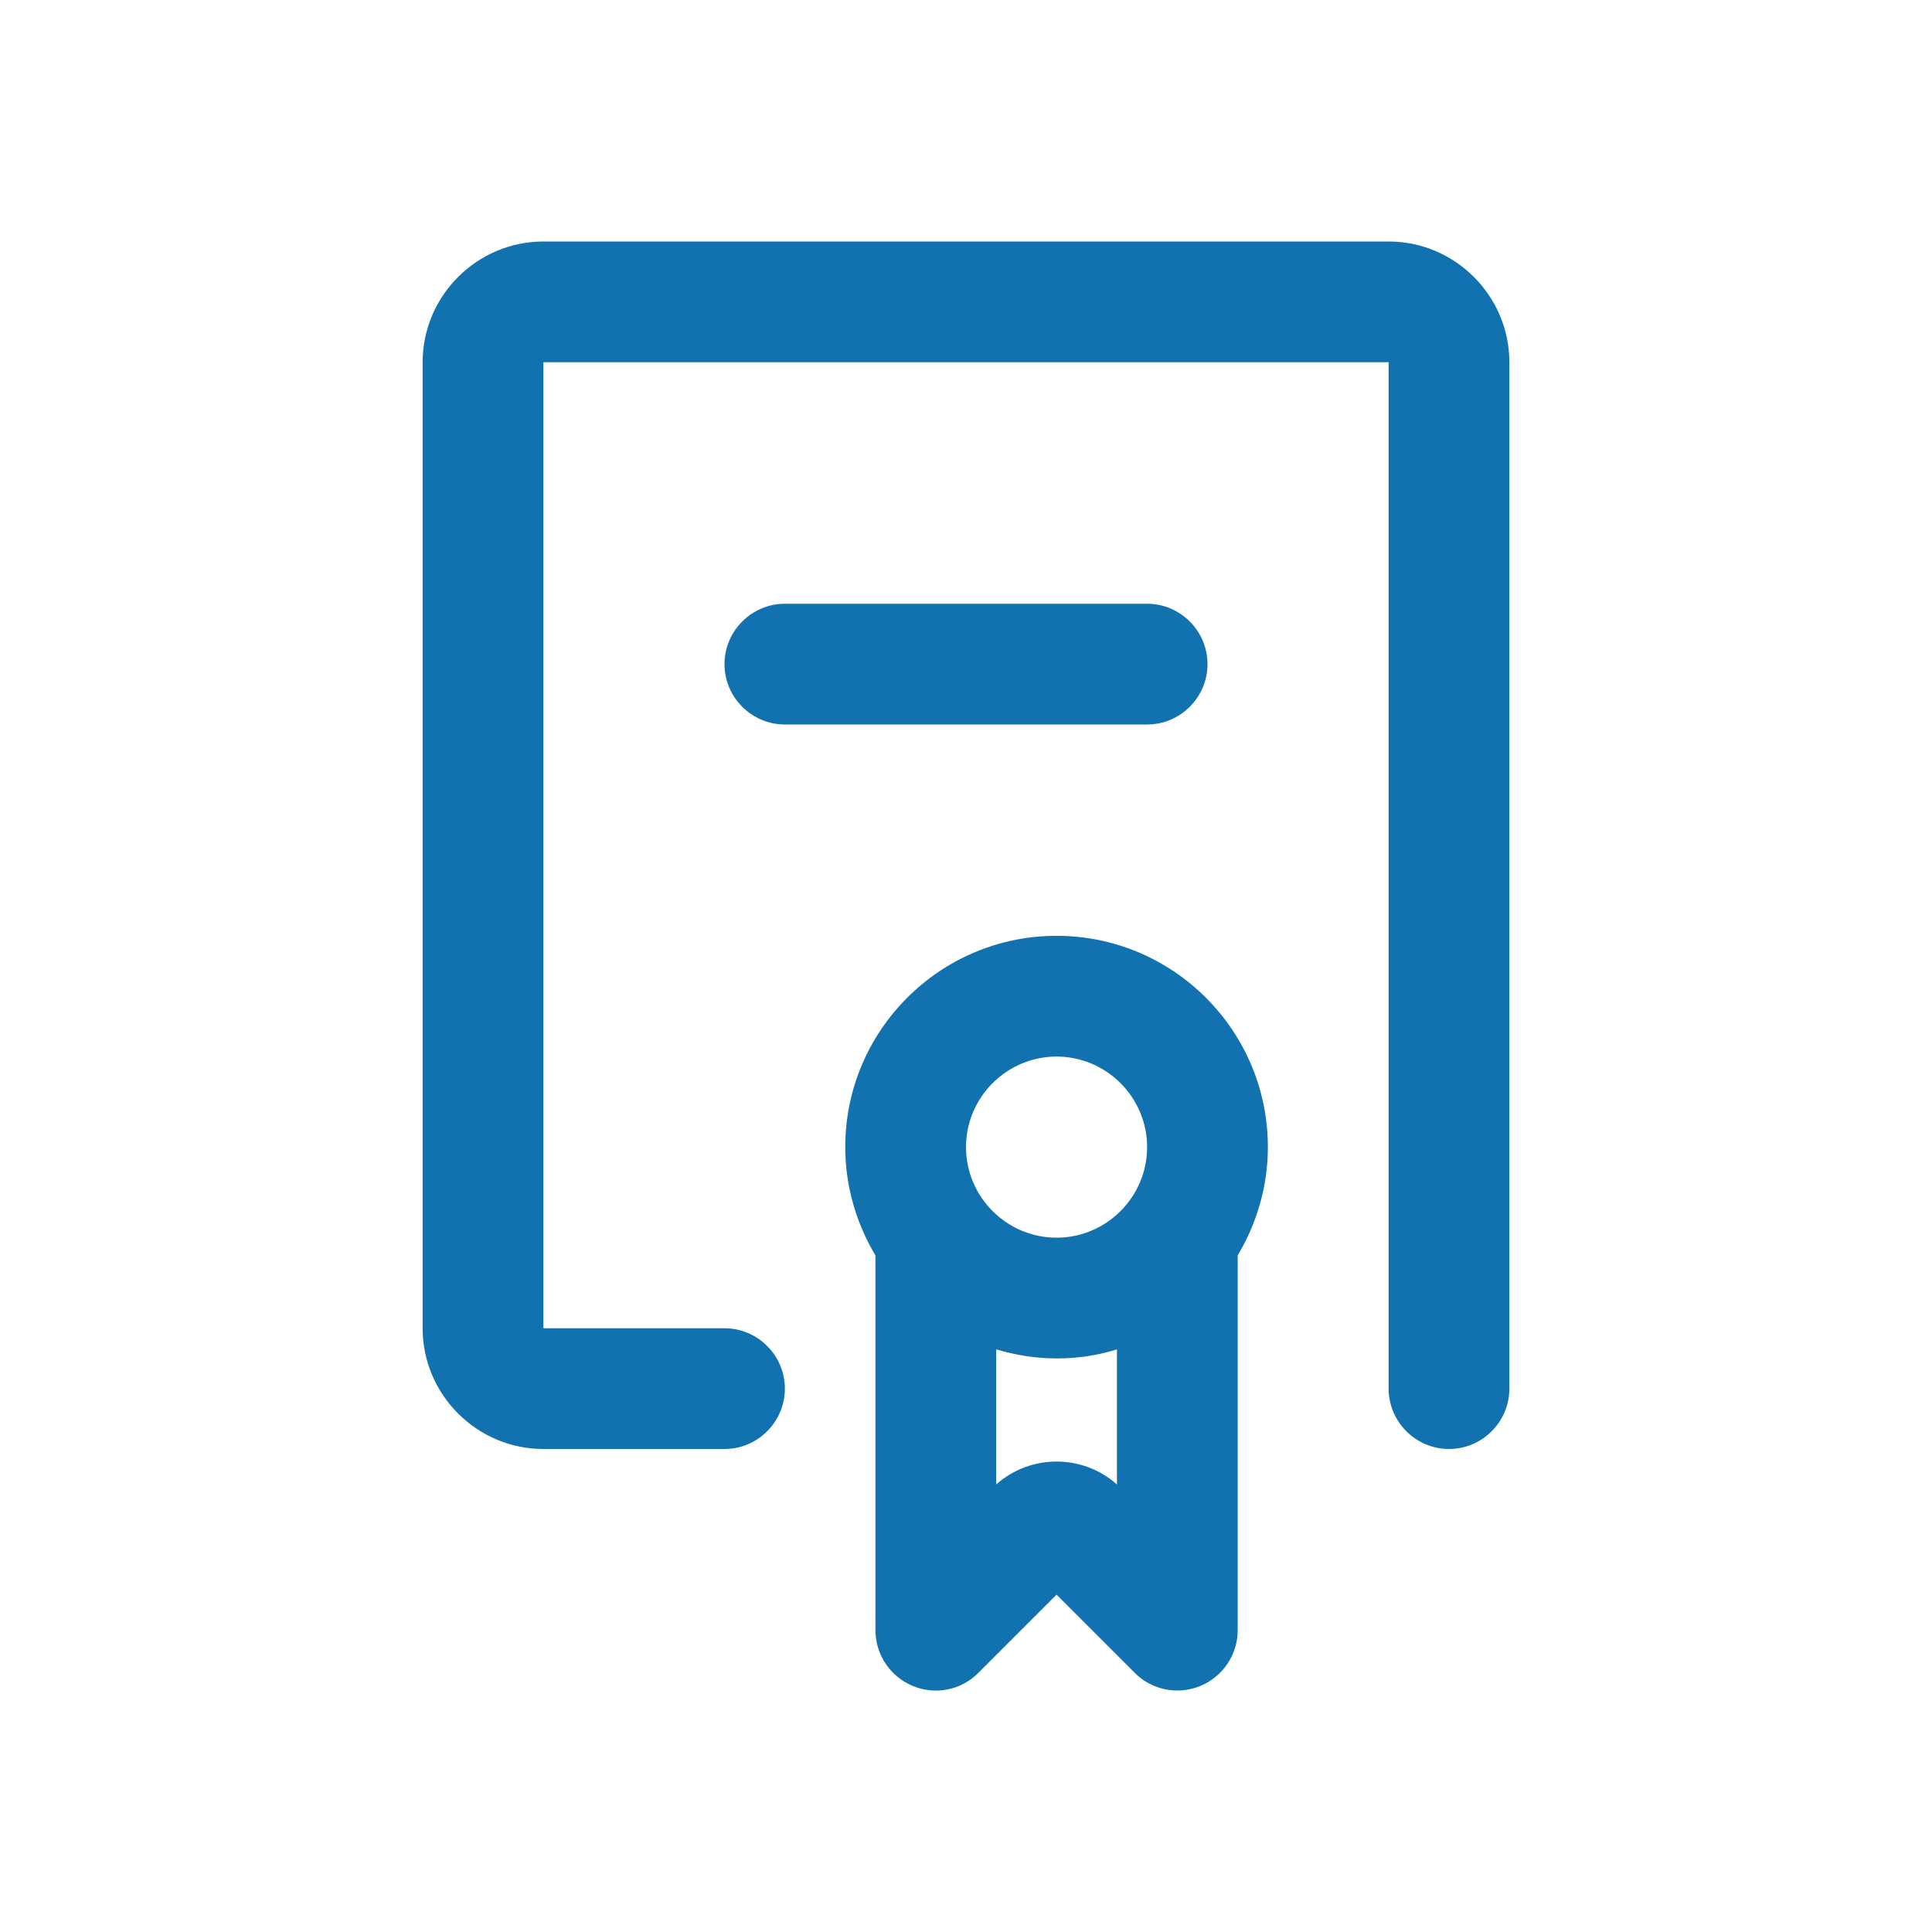 <?xml version="1.0" encoding="utf-8"?>
<!-- Generator: Adobe Illustrator 22.1.0, SVG Export Plug-In . SVG Version: 6.00 Build 0)  -->
<svg version="1.1" id="Layer" xmlns="http://www.w3.org/2000/svg" xmlns:xlink="http://www.w3.org/1999/xlink" x="0px" y="0px"
	 viewBox="0 0 512 512" style="enable-background:new 0 0 512 512;" xml:space="preserve">
<style type="text/css">
	.st0{fill:#1272AF;}
</style>
<path class="st0" d="M144,384h48c8.8,0,16-7.2,16-16s-7.2-16-16-16h-48V96h224v272c0,8.8,7.2,16,16,16s16-7.2,16-16V96
	c0-17.6-14.4-32-32-32H144c-17.6,0-32,14.4-32,32v256C112,369.6,126.4,384,144,384z"/>
<path class="st0" d="M241.9,446.8c6,2.5,12.9,1.1,17.4-3.5l20.7-20.7l20.7,20.7c3.1,3.1,7.1,4.7,11.3,4.7c2.1,0,4.1-0.4,6.1-1.2
	c6-2.5,9.9-8.3,9.9-14.8v-99.3c5-8.4,8-18.2,8-28.7c0-30.9-25.1-56-56-56s-56,25.1-56,56c0,10.5,3,20.3,8,28.7V432
	C232,438.5,235.9,444.3,241.9,446.8L241.9,446.8z M264,393.4v-35.8c5.1,1.5,10.4,2.4,16,2.4s10.9-0.8,16-2.4v35.8
	C286.9,385.3,273.1,385.3,264,393.4z M280,280c13.2,0,24,10.8,24,24s-10.8,24-24,24s-24-10.8-24-24S266.8,280,280,280z"/>
<path class="st0" d="M320,176c0-8.8-7.2-16-16-16h-96c-8.8,0-16,7.2-16,16s7.2,16,16,16h96C312.8,192,320,184.8,320,176z"/>
</svg>
